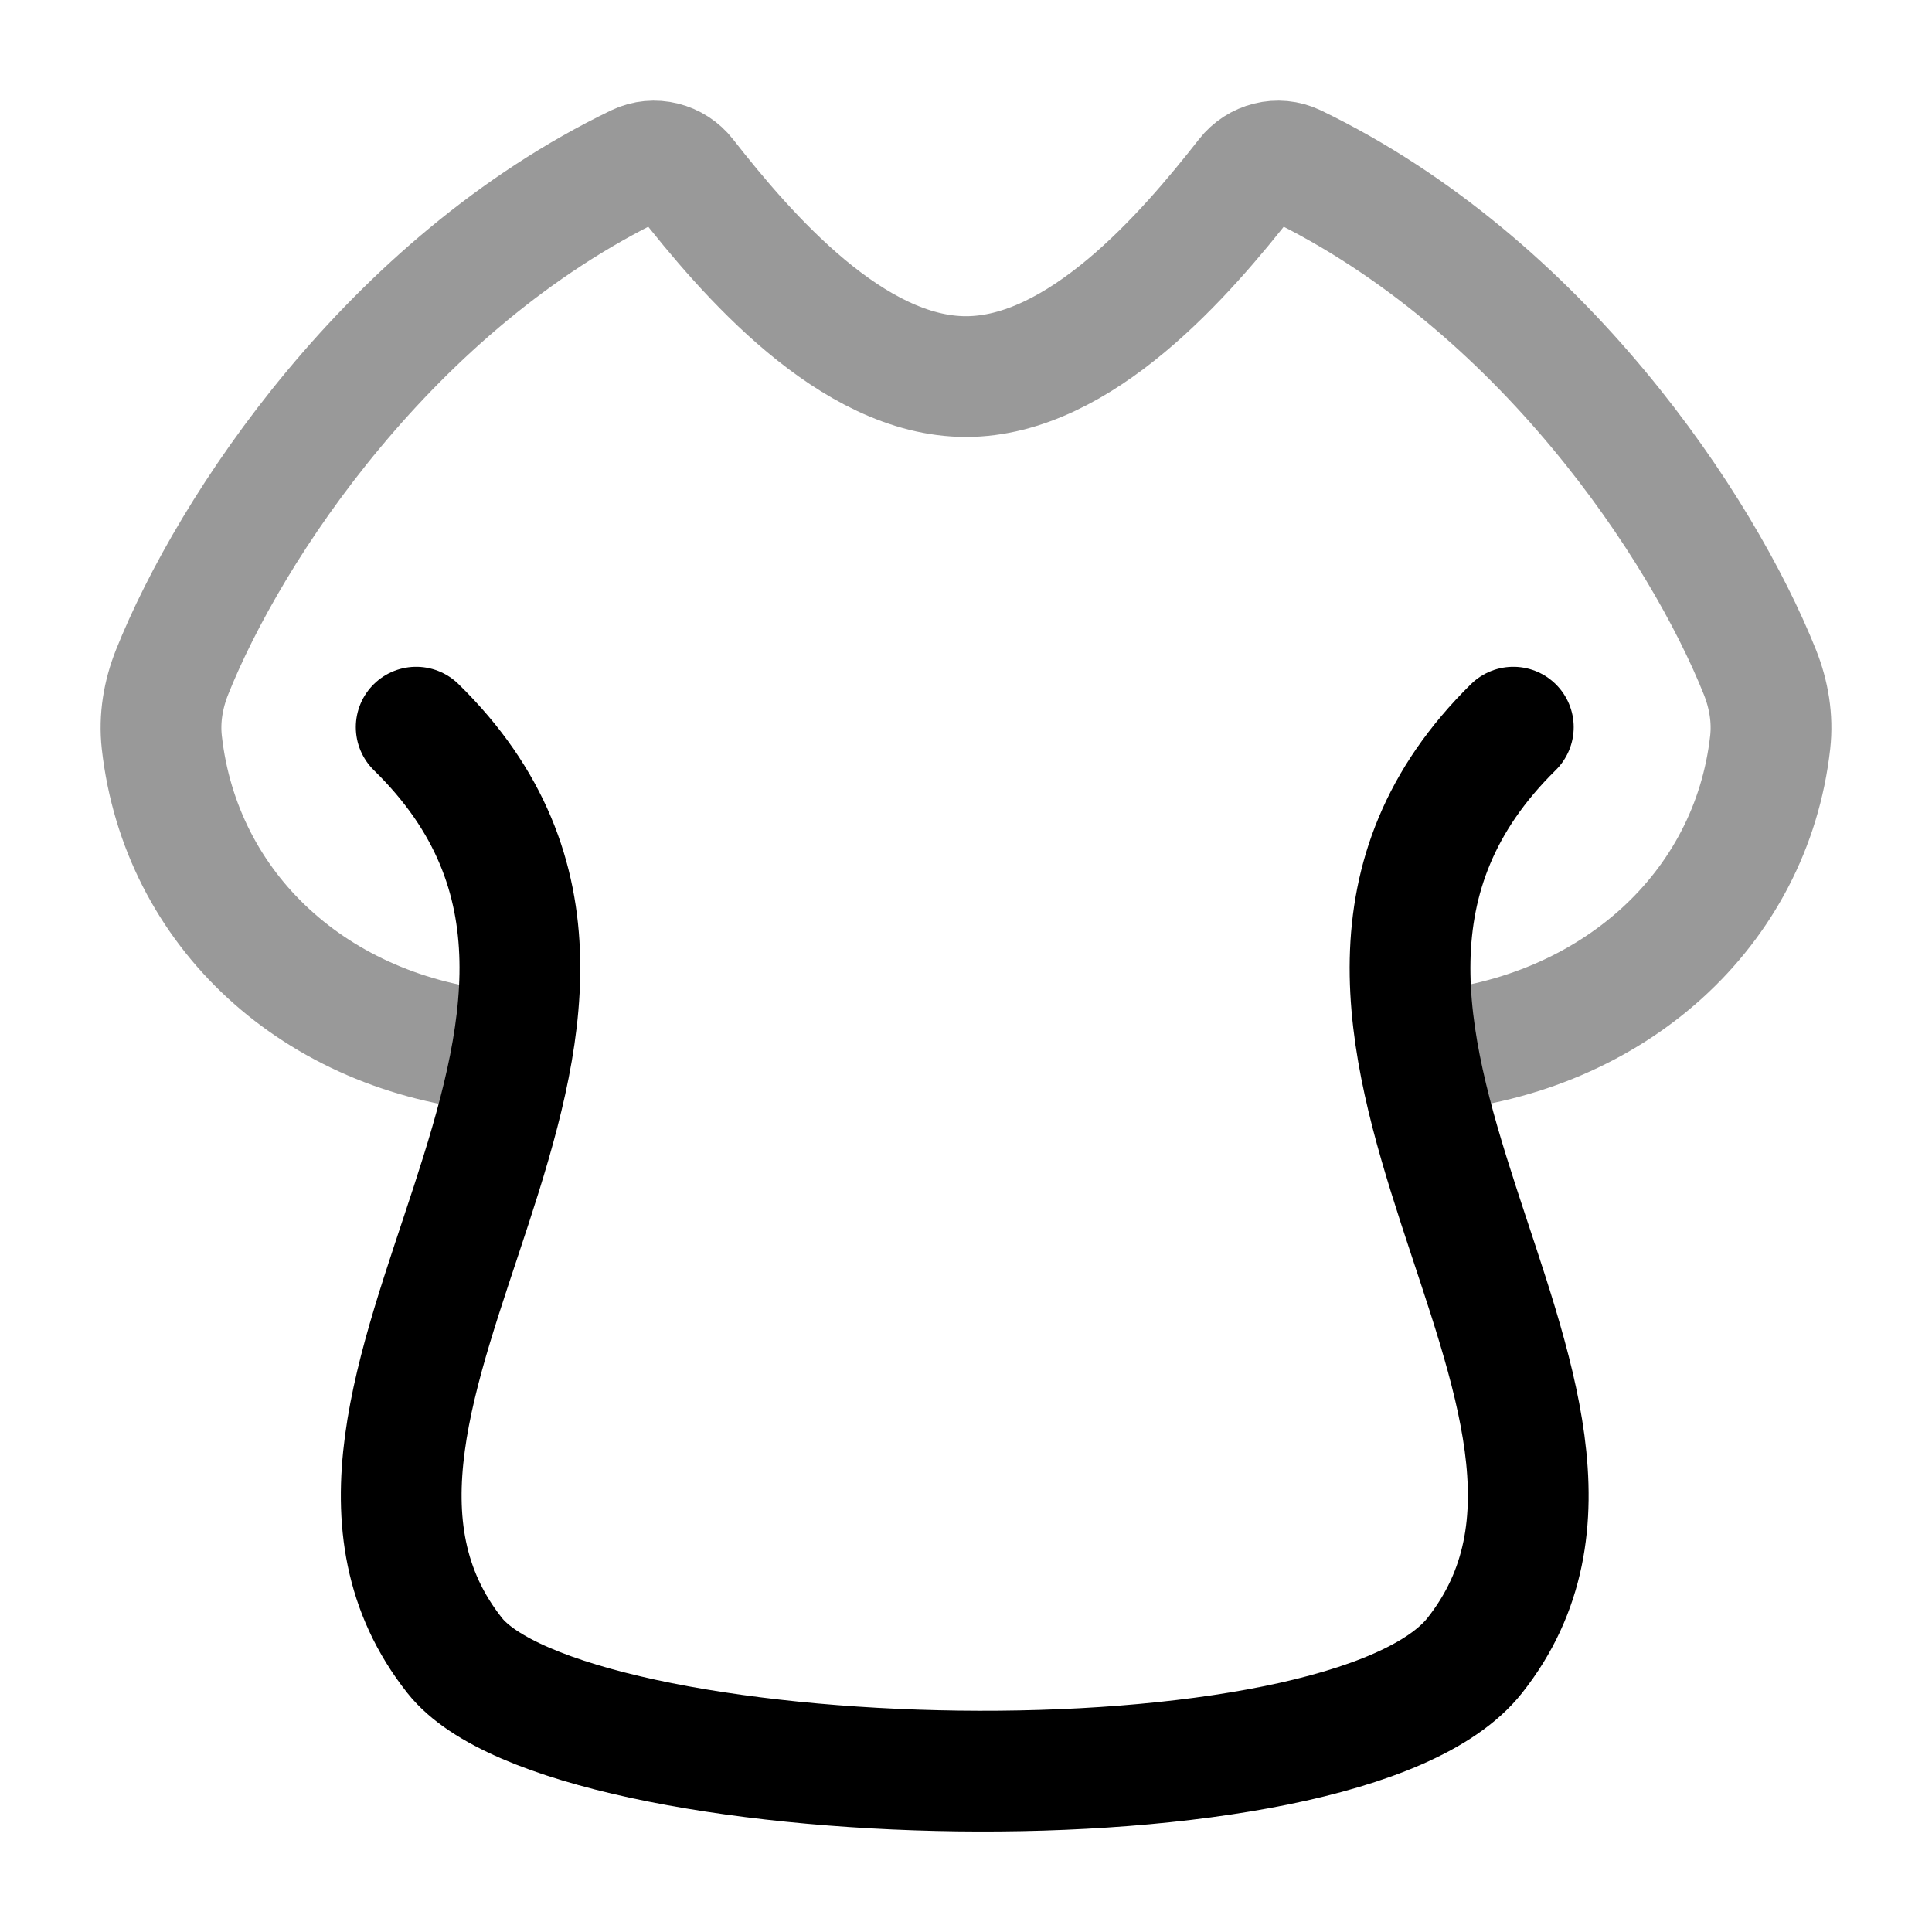 <svg width="24" height="24" viewBox="0 0 24 24" fill="none" xmlns="http://www.w3.org/2000/svg">
<path d="M5.17 9.033C8.886 12.67 3.122 17.37 5.648 20.565C7.046 22.333 16.692 22.623 18.32 20.565C20.844 17.372 15.096 12.678 18.799 9.033" stroke="currentColor" stroke-width="1.5" stroke-linecap="round" stroke-linejoin="round"/>
<path opacity="0.4" d="M6.185 13.062C3.919 12.854 2.243 11.306 2.01 9.221C1.977 8.925 2.027 8.627 2.138 8.349C2.853 6.56 4.852 3.527 7.916 2.047C8.125 1.947 8.375 2.012 8.516 2.193C9.276 3.165 10.585 4.678 12 4.678C13.415 4.678 14.724 3.165 15.484 2.193C15.625 2.012 15.875 1.947 16.084 2.047C19.148 3.527 21.147 6.56 21.862 8.349C21.973 8.627 22.023 8.925 21.99 9.221C21.757 11.306 20.032 12.854 17.766 13.062" stroke="currentColor" stroke-width="1.5" stroke-linecap="round" stroke-linejoin="round"/>
</svg>
